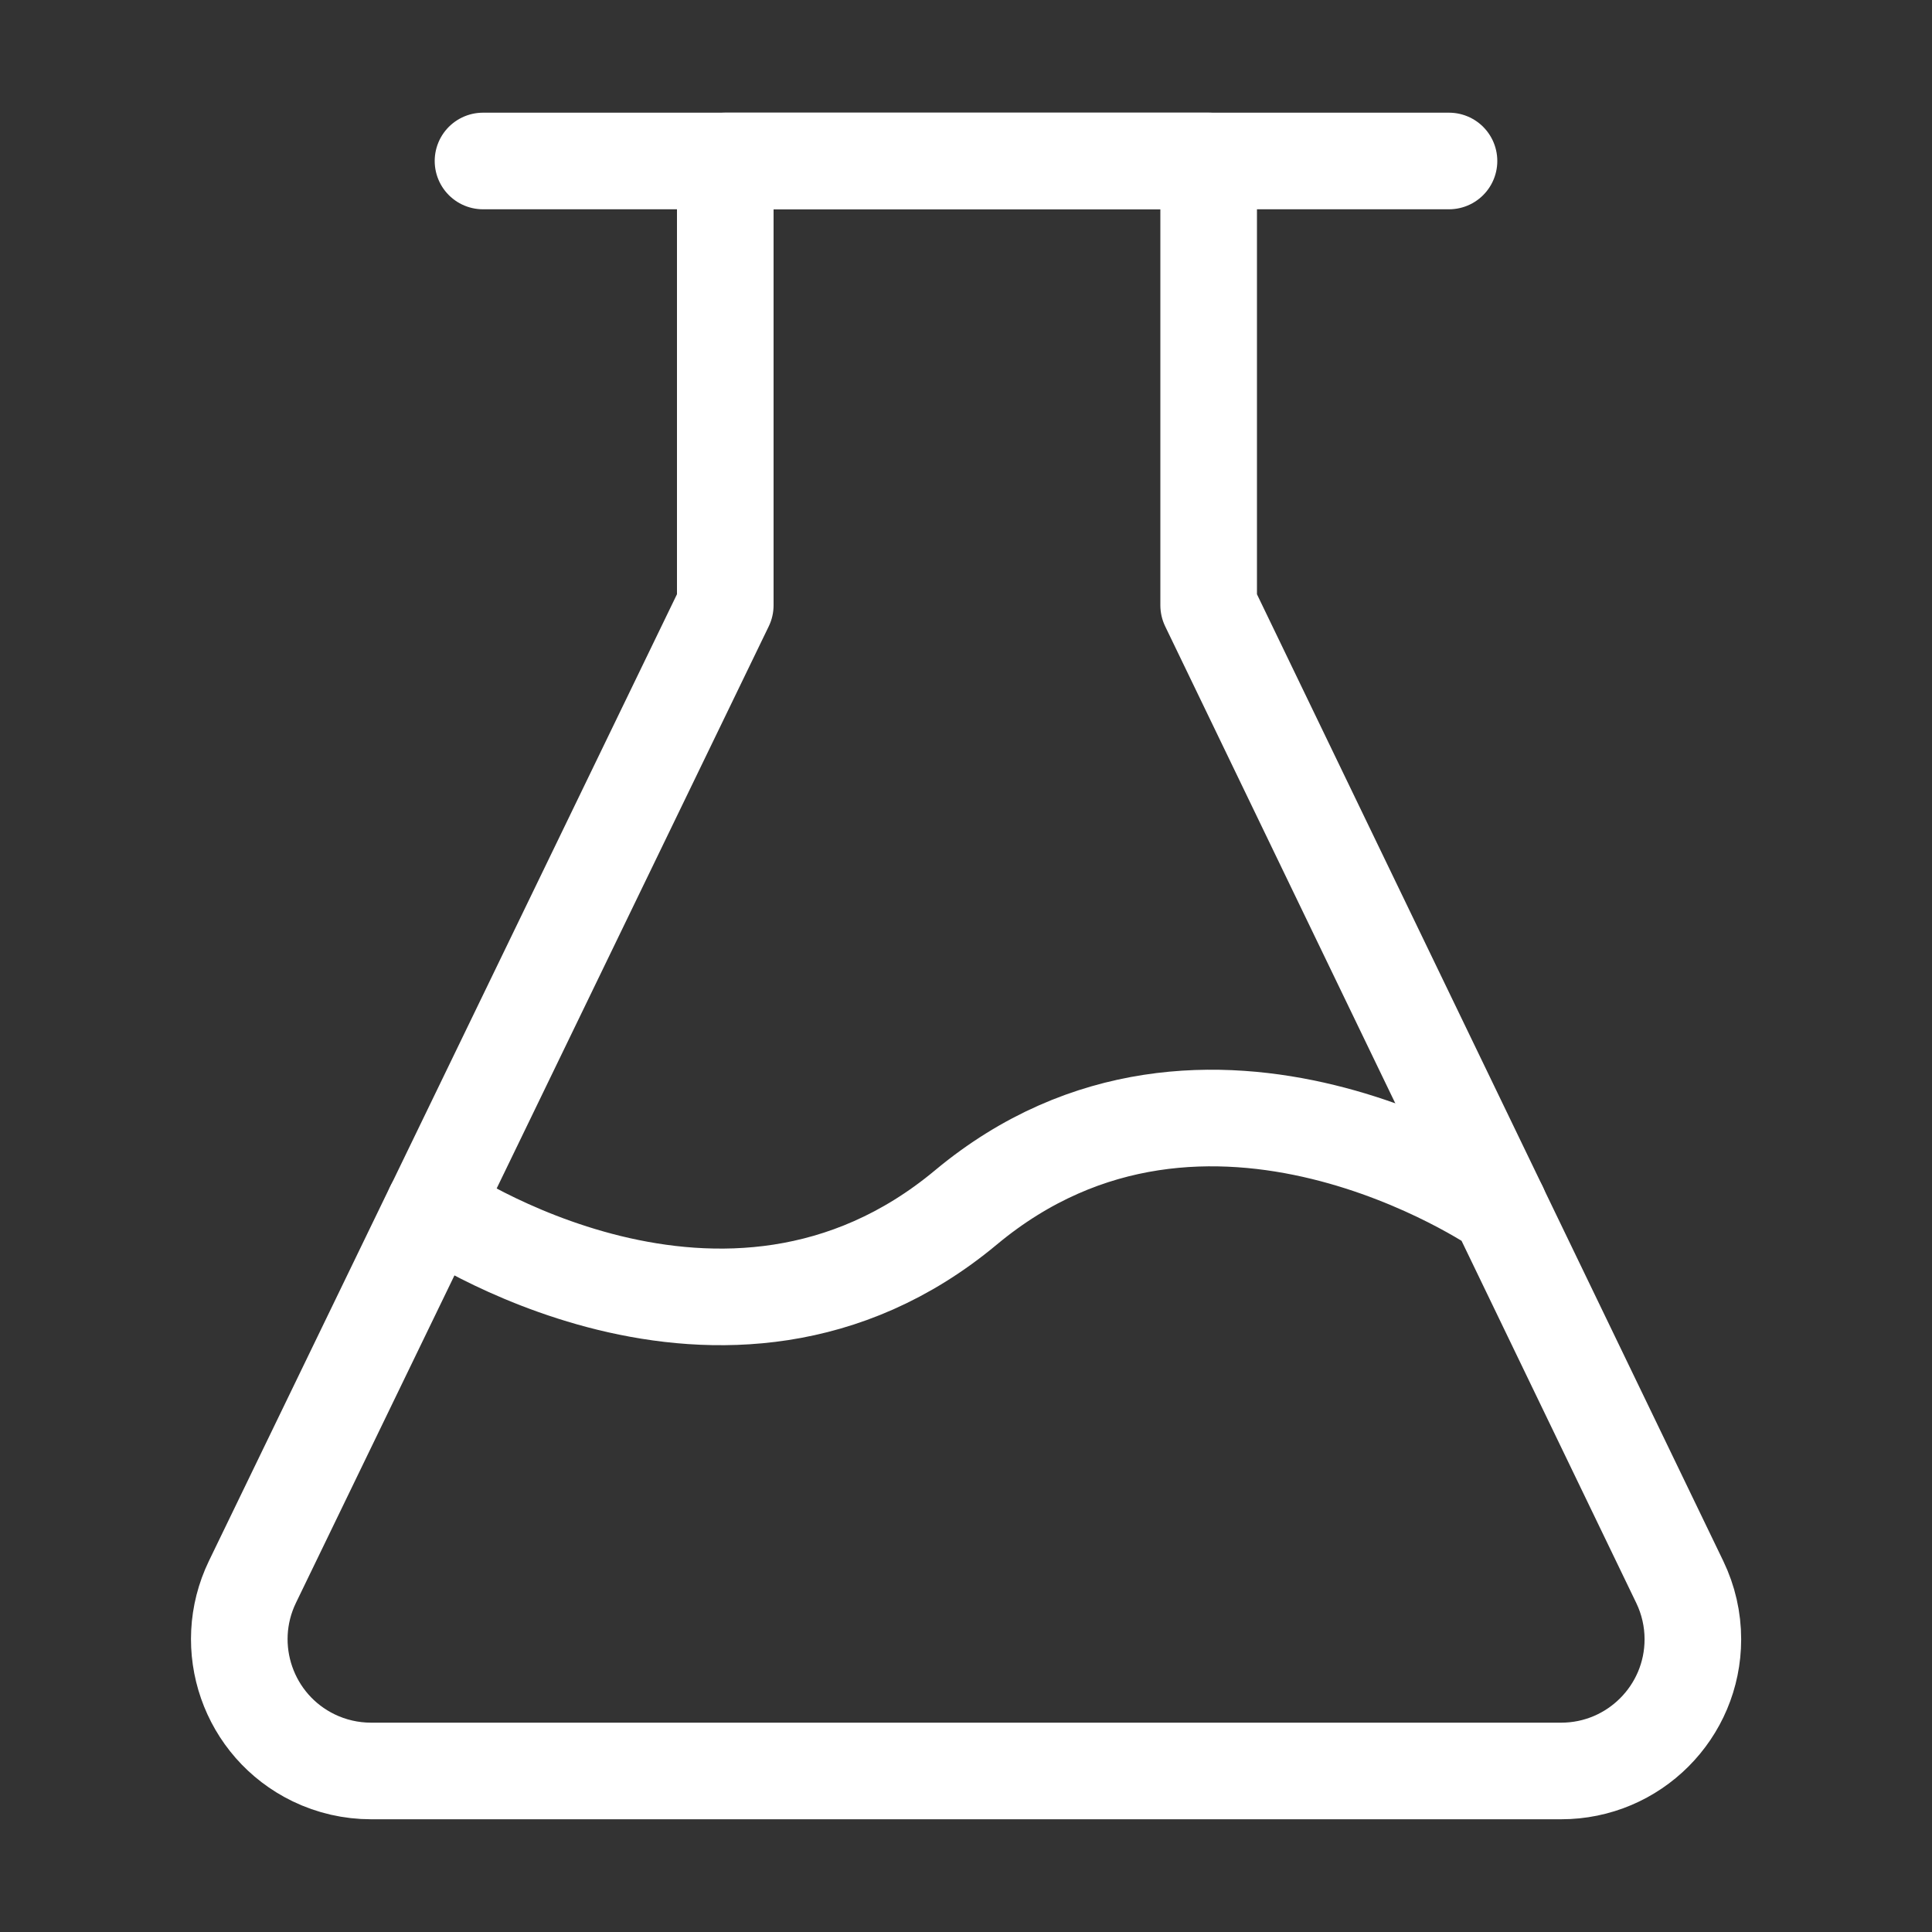 <svg width="40" height="40" viewBox="0 0 40 40" fill="none" xmlns="http://www.w3.org/2000/svg">
<rect x="0" y="0" width="40" height="40" fill="#333333" stroke="none"/>
<path d="M10 3.333H30" stroke="white" stroke-width="2" stroke-linecap="round"/>
<path d="M8.981 25L15.016 12.532V3.333H25.024V12.532L31.039 25" stroke="white" stroke-width="2" stroke-linecap="round" stroke-linejoin="round"/>
<path d="M6.494 36.394C5.138 35.737 4.571 34.106 5.227 32.75L8.979 24.999C8.979 24.999 14.998 29.166 19.998 24.999C24.998 20.833 31.037 24.999 31.037 24.999L34.778 32.754C34.956 33.123 35.049 33.528 35.049 33.939C35.049 35.445 33.828 36.666 32.322 36.666H7.682C7.27 36.666 6.864 36.573 6.494 36.394Z" stroke="white" stroke-width="2" stroke-linejoin="round"/>
</svg>
